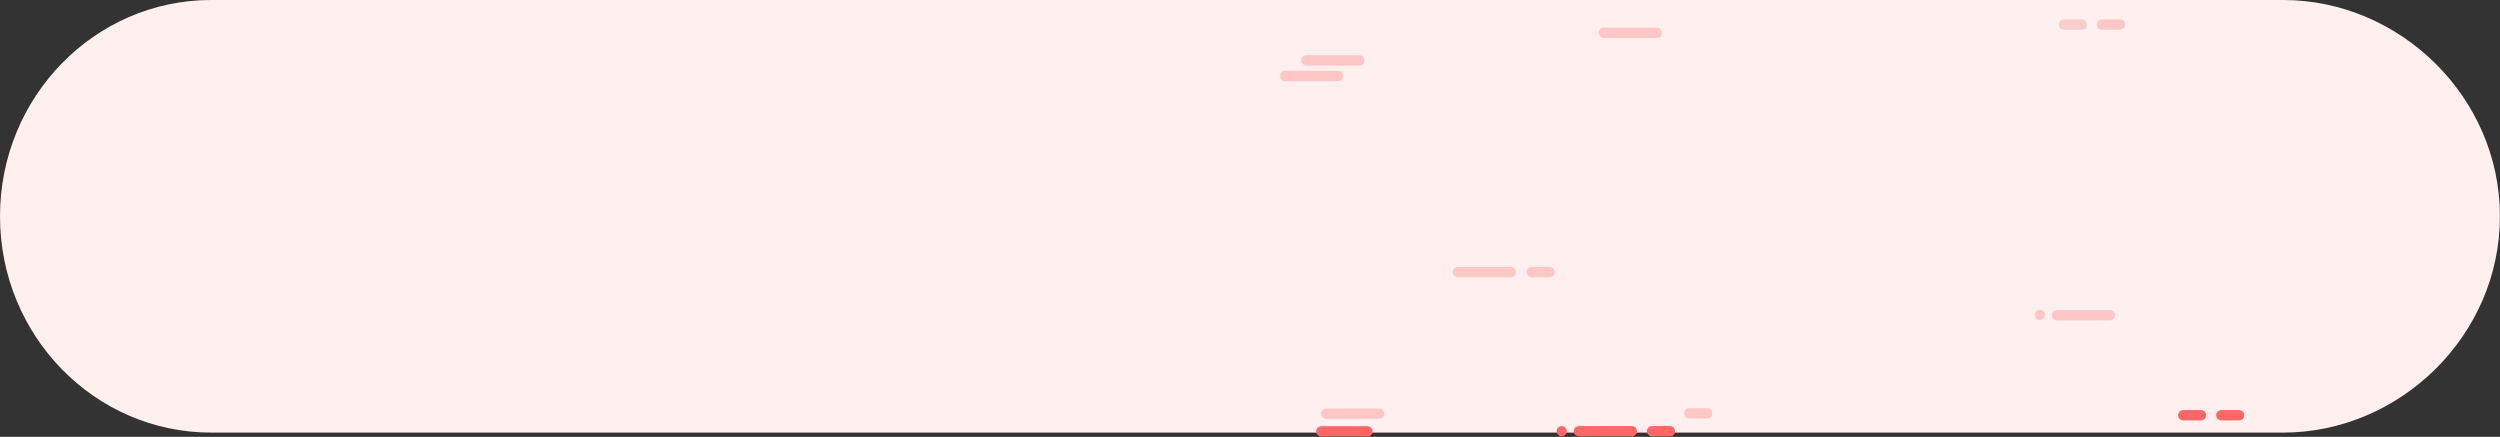 <svg id="Layer_1" xmlns="http://www.w3.org/2000/svg" viewBox="0 0 3531 617"><rect x="0" y="0" width="3531" height="617" fill="#333333" stroke="none"/><style>.st1{fill-opacity:.3}.st1,.st2{fill:#f66}</style><path d="M3224.7 0H298.3C133.6 0 0 136.8 0 305.5S133.6 611 298.3 611h2926.3c164.8 0 306.3-136.8 306.3-305.5S3389.4 0 3224.7 0z" fill="#ffefef"/><path class="st1" d="M2979.3 411h74.6c4 0 7.3 3.2 7.3 7.3 0 4-3.2 7.3-7.3 7.3h-74.6c-4 0-7.3-3.2-7.3-7.3s3.2-7.3 7.3-7.3zm-1090-338h74.6c4 0 7.3 3.2 7.3 7.3 0 4-3.2 7.3-7.3 7.3h-74.6c-4 0-7.3-3.2-7.3-7.3s3.2-7.3 7.3-7.3zm30-22h74.6c4 0 7.3 3.2 7.3 7.3 0 4-3.2 7.3-7.3 7.3h-74.6c-4 0-7.3-3.2-7.3-7.3s3.2-7.3 7.3-7.3z" transform="translate(-74 27)"/><path class="st2" d="M2304.1 574.8h74.6c4 0 7.3 3.2 7.3 7.3 0 4-3.2 7.3-7.3 7.3h-74.6c-4 0-7.3-3.2-7.3-7.3 0-4 3.3-7.3 7.3-7.3z" transform="translate(-74 27)"/><path class="st1" d="M2339.3 12h74.6c4 0 7.3 3.2 7.3 7.3 0 4-3.2 7.3-7.3 7.3h-74.6c-4 0-7.3-3.2-7.3-7.3s3.2-7.3 7.3-7.3zm-206 338h74.6c4 0 7.3 3.2 7.3 7.3 0 4-3.2 7.3-7.3 7.3h-74.6c-4 0-7.3-3.2-7.3-7.3s3.2-7.3 7.3-7.3zm-186 200h74.6c4 0 7.3 3.2 7.3 7.3 0 4-3.2 7.3-7.3 7.3h-74.6c-4 0-7.3-3.2-7.3-7.3s3.2-7.3 7.3-7.3z" transform="translate(-74 27)"/><path class="st2" d="M2407.4 574.8h25.1c4 0 7.3 3.2 7.3 7.3 0 4-3.2 7.3-7.3 7.3h-25.1c-4 0-7.3-3.2-7.3-7.3 0-4 3.2-7.3 7.3-7.3zm-467.1.2h65.1c4 0 7.3 3.2 7.3 7.3 0 4-3.2 7.3-7.3 7.3h-65.1c-4 0-7.3-3.2-7.3-7.3s3.2-7.3 7.3-7.3z" transform="translate(-74 27)"/><path class="st1" d="M3043 .4h25.1c4 0 7.3 3.2 7.3 7.3 0 4-3.2 7.3-7.3 7.3H3043c-4 0-7.3-3.2-7.3-7.3s3.3-7.3 7.3-7.3z" transform="translate(-74 27)"/><path d="M2989.2.4h25.1c4 0 7.3 3.2 7.3 7.3 0 4-3.2 7.3-7.3 7.3h-25.1c-4 0-7.3-3.2-7.3-7.3.1-4.1 3.3-7.3 7.3-7.3z" fill="#f7cdcd" transform="translate(-74 27)"/><path class="st1" d="M2237.3 350h25.1c4 0 7.3 3.2 7.3 7.3 0 4-3.2 7.3-7.3 7.3h-25.1c-4 0-7.3-3.2-7.3-7.3s3.2-7.3 7.3-7.3zM2460 549.4h25.1c4 0 7.3 3.2 7.3 7.3 0 4-3.2 7.3-7.3 7.3H2460c-4 0-7.3-3.2-7.3-7.3.1-4.1 3.3-7.3 7.3-7.3z" transform="translate(-74 27)"/><path class="st2" d="M3211.4 552.2h25.1c4 0 7.3 3.2 7.3 7.3 0 4-3.2 7.3-7.3 7.3h-25.1c-4 0-7.3-3.2-7.3-7.3 0-4 3.3-7.3 7.3-7.3zm-53.8 0h25.1c4 0 7.3 3.2 7.3 7.3 0 4-3.2 7.3-7.3 7.3h-25.1c-4 0-7.3-3.2-7.3-7.3.1-4 3.3-7.3 7.3-7.3z" transform="translate(-74 27)"/><path class="st1" d="M2955.1 410.6c3.9 0 7.1 3.2 7.1 7.1v.3c0 3.9-3.2 7.1-7.1 7.1-3.9 0-7.1-3.2-7.1-7.1v-.3c0-3.9 3.2-7.1 7.1-7.1z" transform="translate(-74 27)"/><path class="st2" d="M2279.8 574.8c3.9 0 7.1 3.2 7.1 7.1v.3c0 3.9-3.2 7.1-7.1 7.1-3.9 0-7.1-3.2-7.1-7.1v-.3c0-3.9 3.2-7.1 7.1-7.1z" transform="translate(-74 27)"/></svg>
